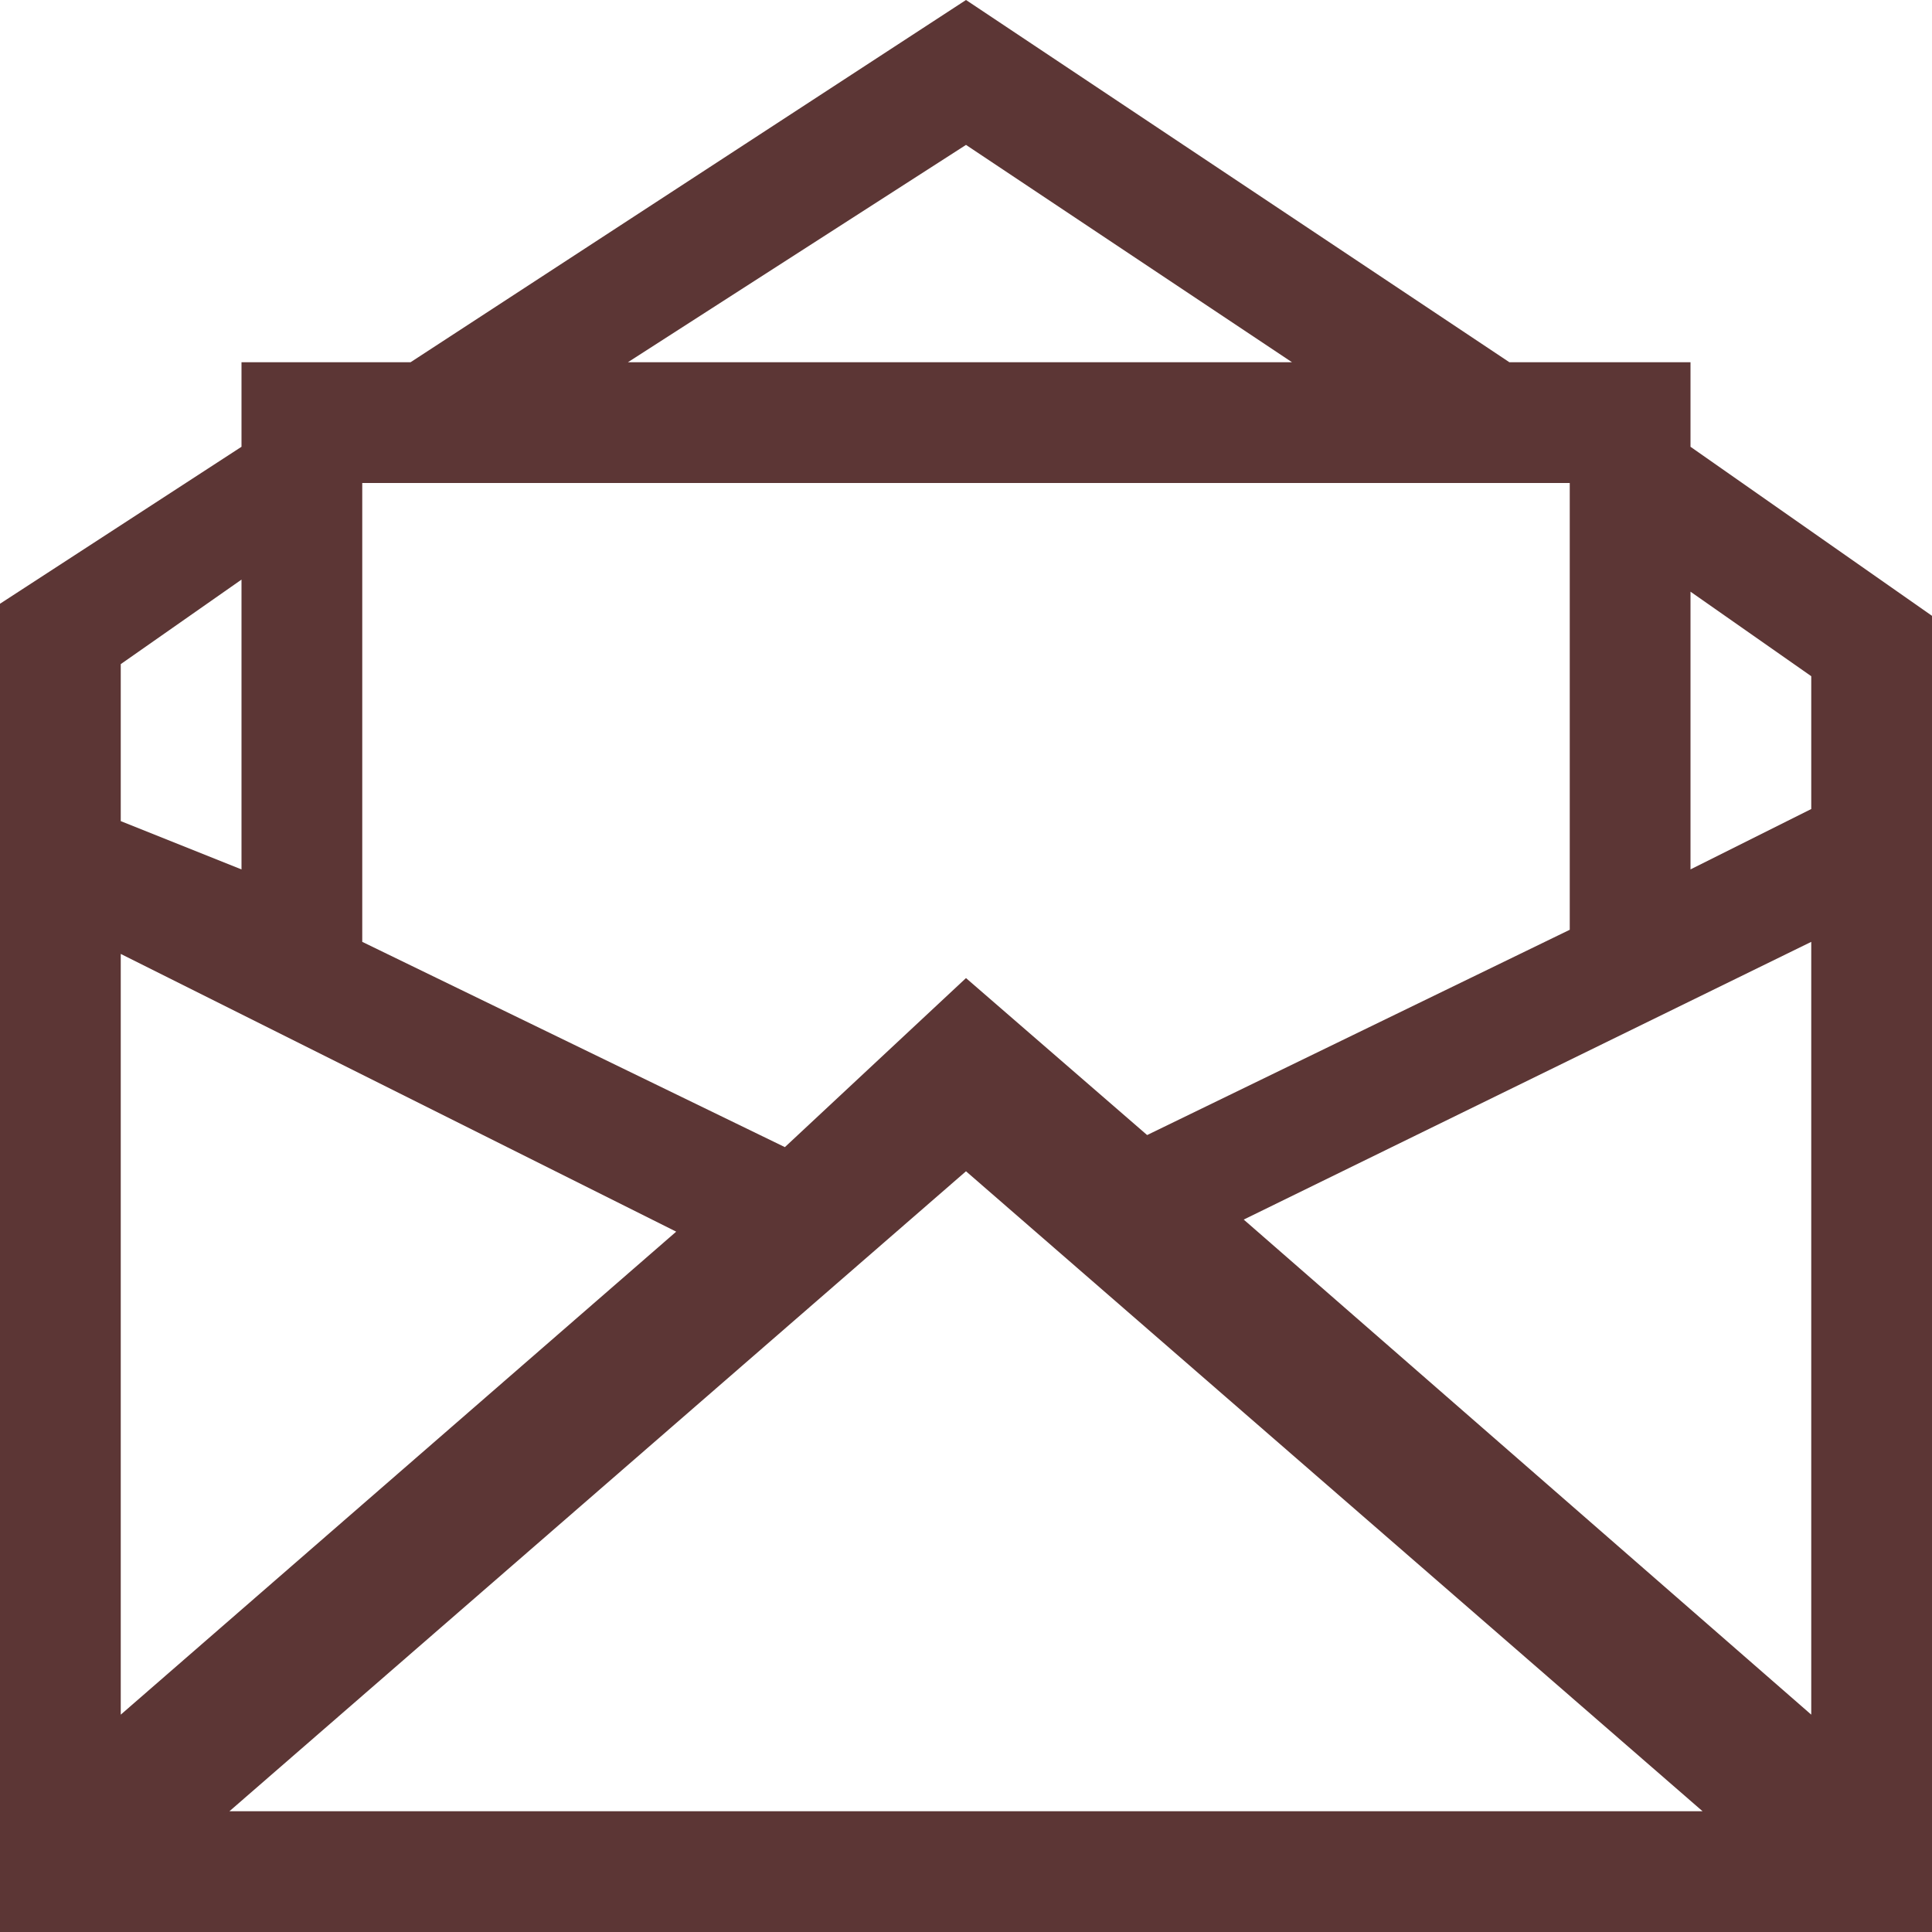 <svg width="32" height="32" viewBox="0 0 32 32" fill="none" xmlns="http://www.w3.org/2000/svg">
<path d="M28 7.4V6H25L16 0L6.8 6H4V7.4L0 10V32H32V10.2L28 7.4ZM16 2.4L21.4 6H10.4L16 2.4ZM6 8H26V15.4L19 18.8L16 16.2L13 19L6 15.6V8ZM2 11L4 9.6V14.4L2 13.6V11ZM2 15.8L11.2 20.4L2 28.4V15.8ZM3.8 30L16 19.4L28.2 30H3.8ZM30 28.4L20.6 20.2L30 15.6V28.4ZM30 13.4L28 14.4V9.8L30 11.2V13.4Z" fill="#5C3635"/>
</svg>
